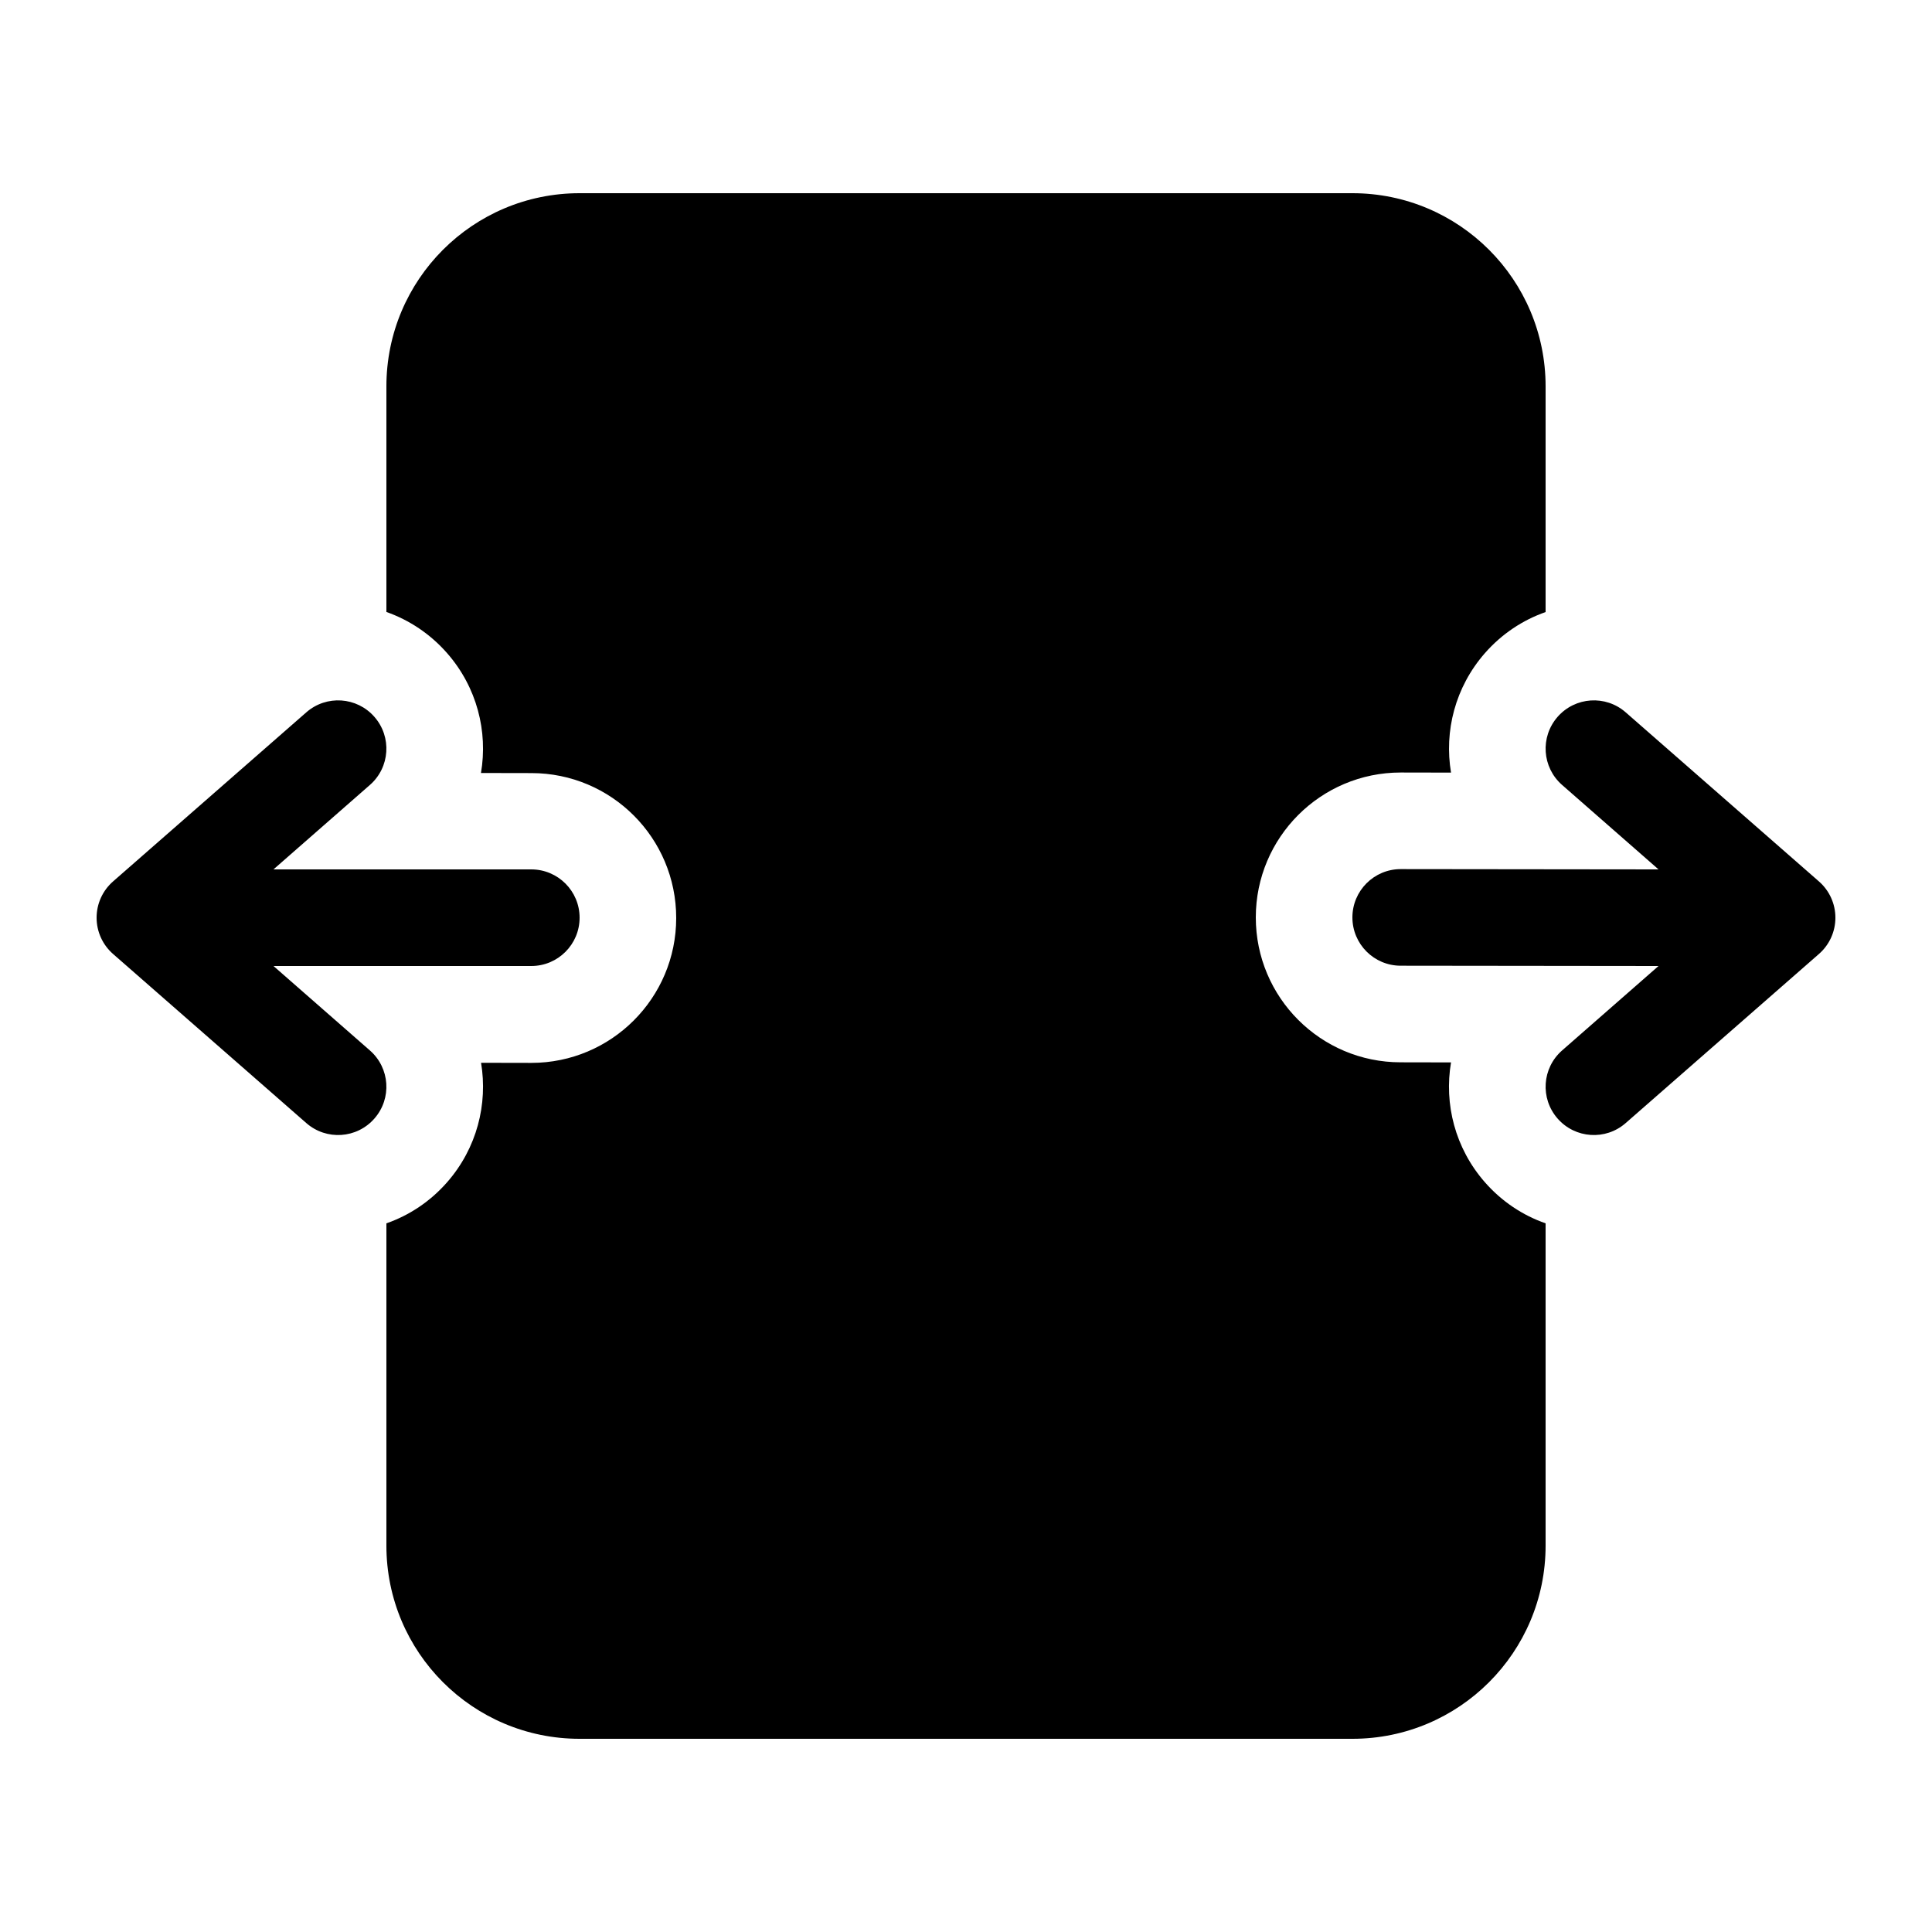 <svg viewBox="0 0 20 20" fill="none" xmlns="http://www.w3.org/2000/svg">
<path d="M6 2H14C15.105 2 16 2.895 16 4V6.336C15.765 6.418 15.547 6.561 15.371 6.762C15.063 7.114 14.949 7.57 15.021 7.998L14.501 7.997H14.5C13.672 7.997 13 8.669 13 9.497C13 10.325 13.671 10.997 14.499 10.997L15.021 10.998C14.948 11.427 15.062 11.885 15.371 12.238C15.547 12.439 15.765 12.582 16 12.664V16C16 17.105 15.105 18 14 18H6C4.895 18 4 17.105 4 16V12.664C4.235 12.582 4.453 12.439 4.629 12.238C4.937 11.886 5.051 11.43 4.98 11.002L5.499 11.003H5.5C6.329 11.003 7 10.331 7 9.503C7 8.674 6.329 8.003 5.501 8.003L4.979 8.002C5.052 7.573 4.938 7.115 4.629 6.762C4.453 6.561 4.235 6.418 4 6.335V4C4 2.895 4.895 2 6 2ZM3.876 7.421C4.058 7.629 4.037 7.944 3.829 8.126L2.831 9H5.5C5.776 9 6 9.224 6 9.5C6 9.776 5.776 10 5.5 10H2.831L3.829 10.874C4.037 11.056 4.058 11.371 3.876 11.579C3.694 11.787 3.379 11.808 3.171 11.626L1.171 9.876C1.062 9.781 1 9.644 1 9.5C1 9.356 1.062 9.219 1.171 9.124L3.171 7.374C3.379 7.192 3.694 7.213 3.876 7.421ZM17.169 10L16.171 10.874C15.963 11.056 15.942 11.371 16.124 11.579C16.306 11.787 16.621 11.808 16.829 11.626L18.829 9.876C18.938 9.781 19 9.644 19 9.5C19 9.356 18.938 9.219 18.829 9.124L16.829 7.374C16.621 7.192 16.306 7.213 16.124 7.421C15.942 7.629 15.963 7.944 16.171 8.126L17.169 9L14.5 8.997C14.224 8.997 14 9.221 14 9.497C14 9.773 14.224 9.997 14.5 9.997L17.169 10Z" fill="currentColor"/>
</svg>
